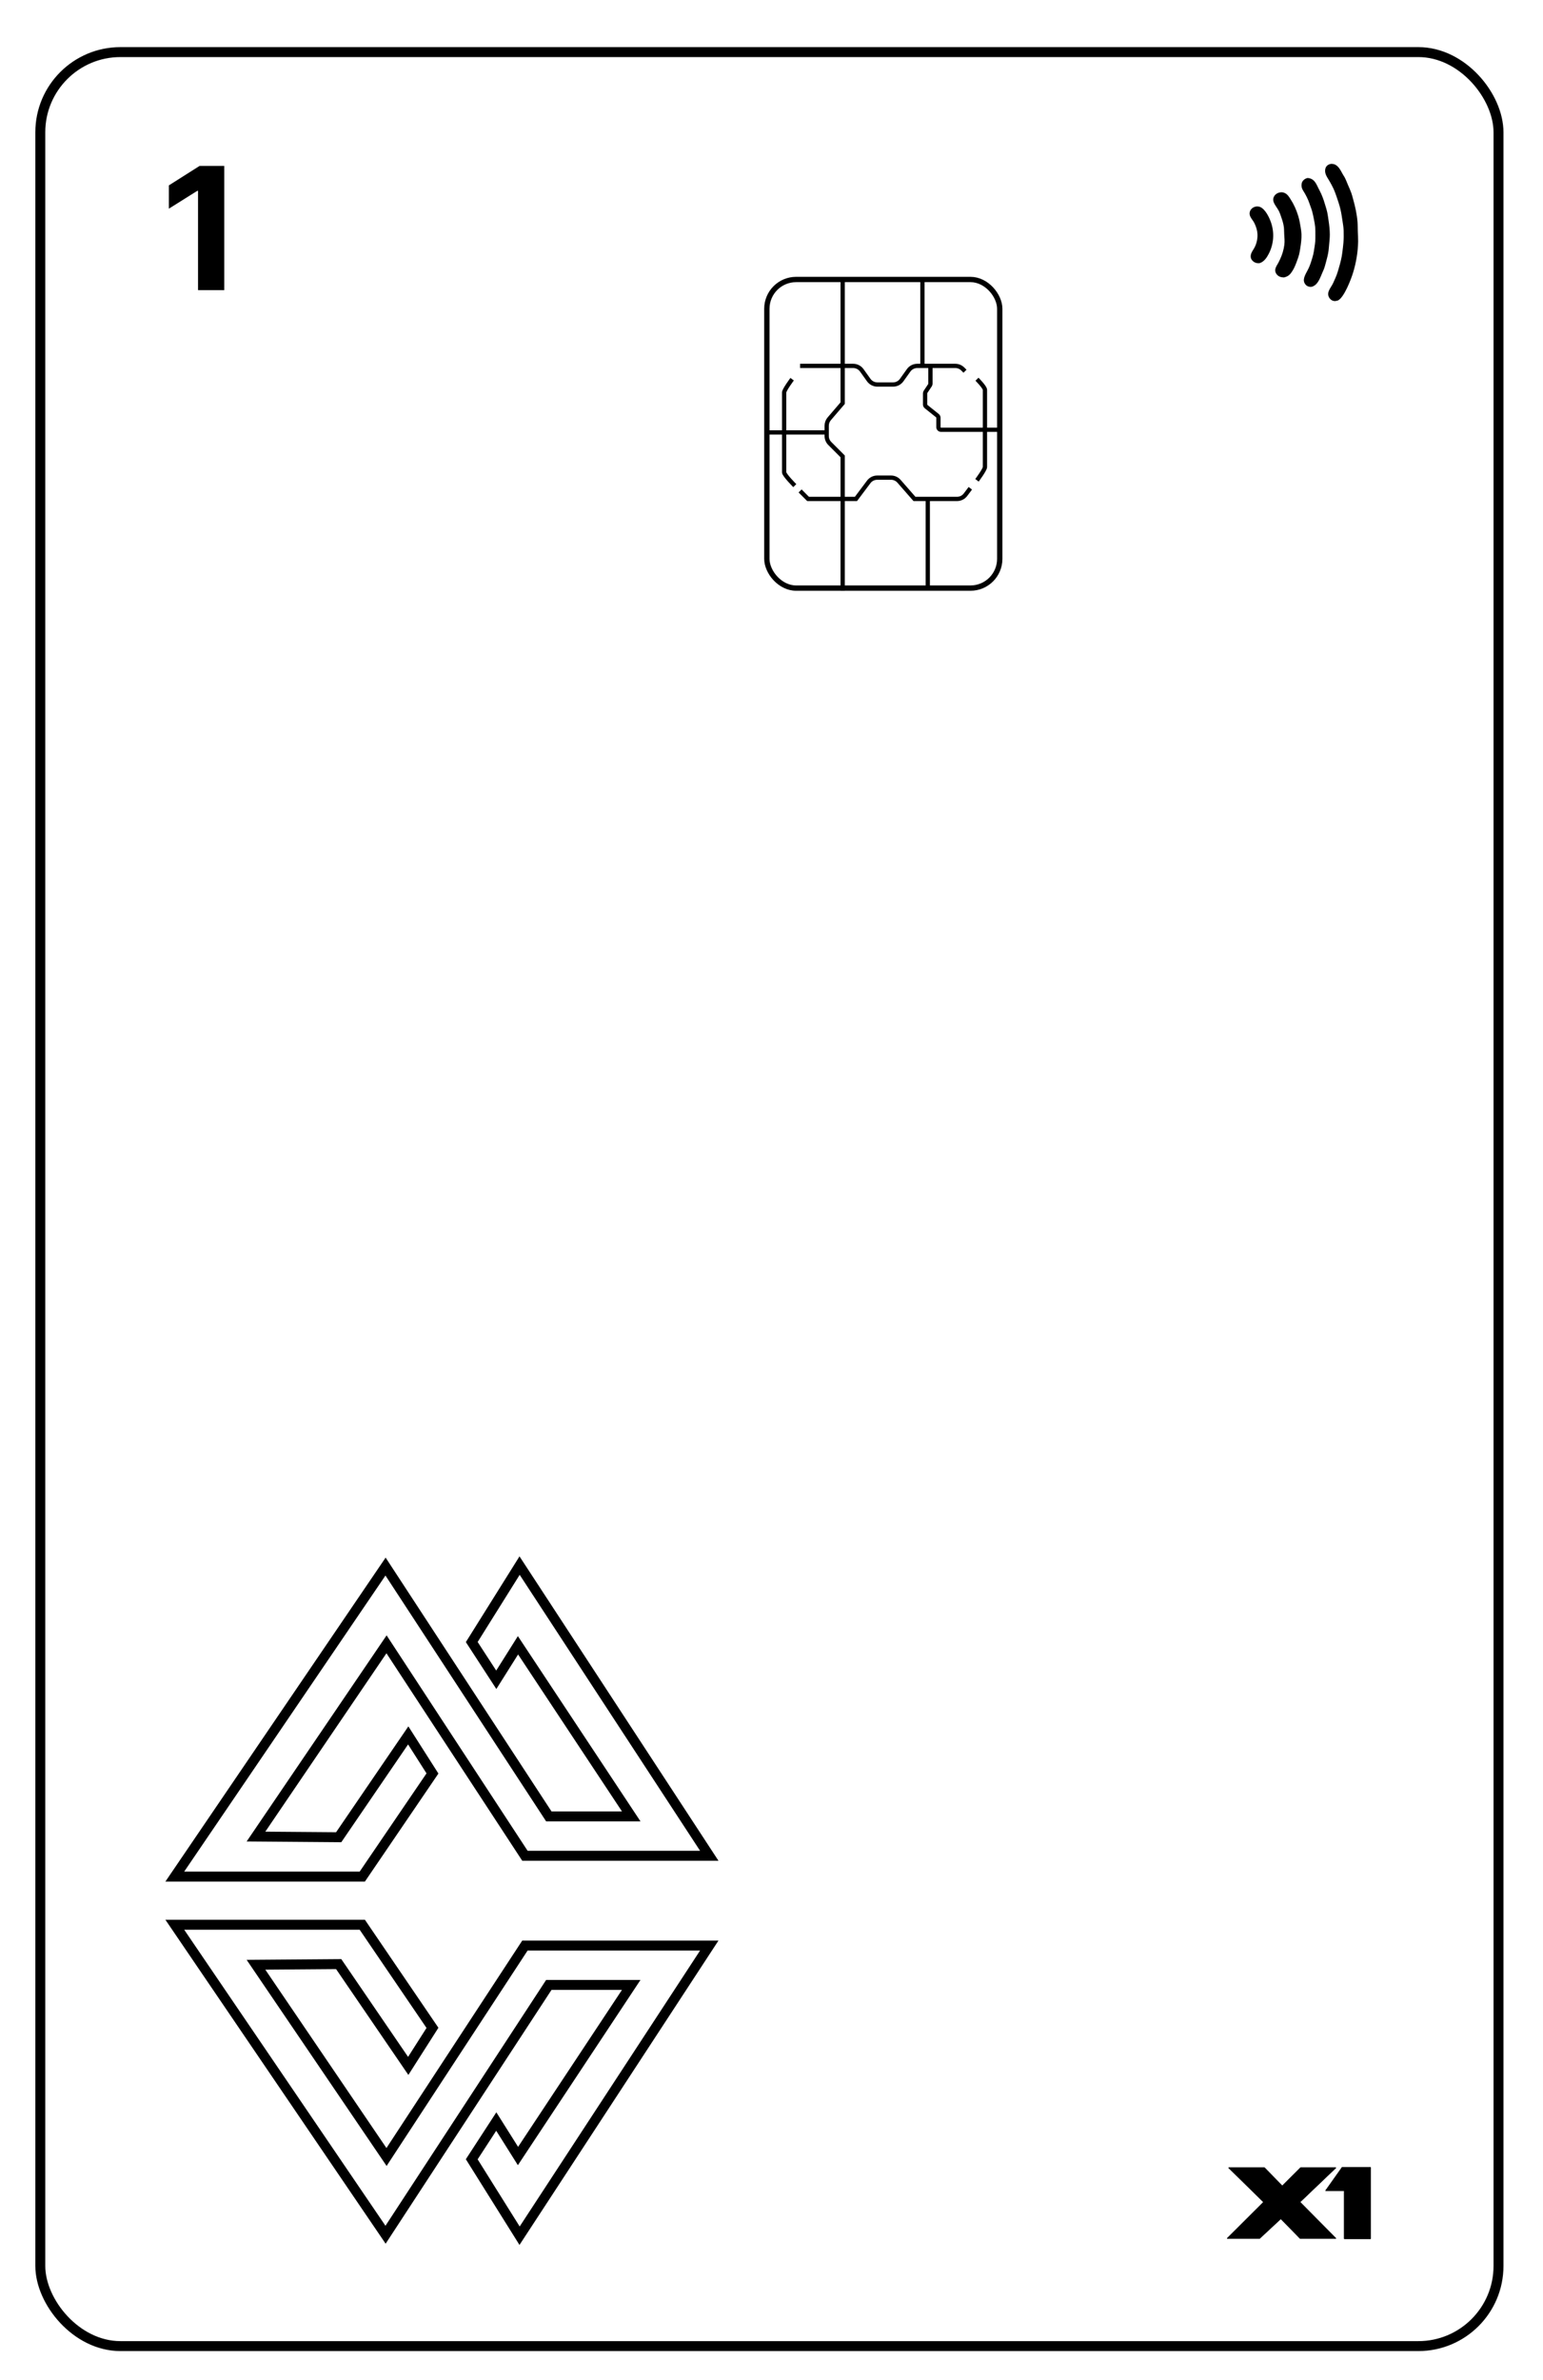 <svg width="131" height="202" viewBox="0 0 131 202" fill="none" xmlns="http://www.w3.org/2000/svg">
<g filter="url(#filter0_dd_263_902)">
<rect x="3.422" y="2.422" width="123.8" height="194.703" rx="6.804" fill="white" stroke="black" stroke-width="0.844"/>
<rect x="65.106" y="21.722" width="19.772" height="26.193" rx="2.484" stroke="black" stroke-width="0.452"/>
<path d="M71.541 48.135L71.541 36.734L70.451 35.643C70.281 35.474 70.186 35.244 70.186 35.005L70.186 34.132C70.186 33.917 70.263 33.708 70.404 33.545L71.541 32.218L71.541 21.605" stroke="black" stroke-width="0.362"/>
<path d="M70.186 34.701H65.219" stroke="black" stroke-width="0.362"/>
<path d="M67.928 29.056H72.431C72.723 29.056 72.997 29.197 73.166 29.434L73.755 30.259C73.925 30.496 74.198 30.637 74.49 30.637H75.818C76.11 30.637 76.384 30.496 76.553 30.259L77.142 29.434C77.311 29.197 77.585 29.056 77.877 29.056L81.103 29.056C81.342 29.056 81.572 29.151 81.741 29.321L81.928 29.508" stroke="black" stroke-width="0.362"/>
<path d="M78.315 29.056L78.315 21.605" stroke="black" stroke-width="0.362"/>
<path d="M78.993 29.056L78.993 30.569C78.993 30.613 78.98 30.657 78.955 30.694L78.579 31.258C78.555 31.295 78.541 31.338 78.541 31.383L78.541 32.335C78.541 32.404 78.573 32.468 78.626 32.511L79.586 33.279C79.639 33.322 79.671 33.387 79.671 33.455L79.671 34.25C79.671 34.375 79.772 34.476 79.896 34.476H85.09" stroke="black" stroke-width="0.362"/>
<path d="M82.38 39.443L81.973 39.985C81.803 40.213 81.535 40.347 81.251 40.347L77.638 40.347L76.327 38.849C76.156 38.653 75.908 38.54 75.648 38.54L74.477 38.54C74.192 38.54 73.925 38.674 73.754 38.901L72.67 40.347L68.606 40.347L67.928 39.669" stroke="black" stroke-width="0.362"/>
<path d="M78.767 40.347L78.767 48.024" stroke="black" stroke-width="0.362"/>
<path d="M82.944 38.766C82.944 38.766 83.622 37.863 83.622 37.637C83.622 37.411 83.622 31.314 83.622 31.089C83.622 30.863 82.944 30.186 82.944 30.186" stroke="black" stroke-width="0.362"/>
<path d="M67.251 30.185C67.251 30.185 66.574 31.089 66.574 31.314C66.574 31.54 66.574 37.863 66.574 38.089C66.574 38.314 67.477 39.218 67.477 39.218" stroke="black" stroke-width="0.362"/>
<path d="M40.051 181.268L44.112 187.756L60.217 163.129H44.566L32.816 181.075L21.733 164.758L28.755 164.703L34.658 173.344L36.716 170.114L30.758 161.362H14.84L32.733 187.673L46.595 166.469H53.591L43.977 180.992L42.134 178.065L40.051 181.268Z" stroke="black" stroke-width="0.844"/>
<path d="M32.816 137.561L44.566 155.508H60.217L44.113 130.88L40.052 137.368L42.134 140.571L43.977 137.644L53.592 152.167H46.595L32.733 130.963L14.84 157.274H30.759L36.716 148.522L34.658 145.292L28.755 153.934L21.733 153.878L32.816 137.561Z" stroke="black" stroke-width="0.844"/>
<path d="M113.01 11.908C113.091 11.906 113.173 11.913 113.251 11.935C113.626 12.042 113.816 12.46 113.987 12.766C114.039 12.86 114.102 12.947 114.154 13.041C114.265 13.243 114.344 13.469 114.436 13.681C114.534 13.907 114.638 14.133 114.721 14.365C114.783 14.539 114.828 14.721 114.878 14.898C115.058 15.536 115.201 16.184 115.253 16.845C115.274 17.1 115.265 17.357 115.276 17.613C115.288 17.905 115.308 18.197 115.304 18.49C115.291 19.381 115.134 20.308 114.87 21.162C114.7 21.712 114.123 23.23 113.603 23.495C113.569 23.512 113.512 23.535 113.475 23.523C113.45 23.542 113.419 23.545 113.39 23.549C113.262 23.566 113.126 23.53 113.023 23.454C112.838 23.317 112.735 23.098 112.767 22.872C112.802 22.623 112.972 22.403 113.096 22.189C113.147 22.101 113.191 22.008 113.232 21.915C113.323 21.713 113.417 21.511 113.494 21.303C113.559 21.128 113.607 20.951 113.659 20.773C113.792 20.322 113.913 19.872 113.966 19.405C113.997 19.137 114.035 18.87 114.056 18.602C114.084 18.258 114.086 17.904 114.074 17.559C114.064 17.286 114.018 17.018 113.977 16.748C113.926 16.414 113.878 16.079 113.8 15.75C113.719 15.409 113.607 15.077 113.493 14.745C113.402 14.48 113.311 14.22 113.189 13.965C113.098 13.779 113.001 13.596 112.898 13.416C112.754 13.163 112.545 12.896 112.507 12.603C112.485 12.435 112.513 12.245 112.623 12.11C112.717 11.995 112.861 11.924 113.01 11.908Z" fill="black"/>
<path d="M110.977 13.114C111.082 13.106 111.189 13.126 111.287 13.165C111.641 13.303 111.781 13.673 111.938 13.987C112.02 14.149 112.107 14.31 112.181 14.477C112.335 14.823 112.448 15.183 112.553 15.546C112.6 15.707 112.651 15.868 112.685 16.032C112.733 16.259 112.761 16.493 112.795 16.723C112.854 17.116 112.9 17.505 112.901 17.903C112.901 18.193 112.871 18.481 112.841 18.769C112.823 18.94 112.816 19.113 112.792 19.284C112.747 19.606 112.667 19.921 112.58 20.234C112.523 20.436 112.473 20.648 112.397 20.844C112.355 20.952 112.304 21.057 112.259 21.164C112.125 21.48 111.985 21.867 111.742 22.116C111.652 22.209 111.547 22.271 111.429 22.323C111.426 22.324 111.423 22.325 111.42 22.326C111.284 22.37 111.121 22.347 110.996 22.28C110.803 22.176 110.681 21.952 110.697 21.734C110.724 21.391 110.988 21.03 111.125 20.717C111.246 20.439 111.337 20.162 111.42 19.87C111.467 19.704 111.515 19.538 111.54 19.367C111.582 19.078 111.64 18.784 111.663 18.492C111.676 18.319 111.674 18.145 111.674 17.971C111.674 17.733 111.678 17.495 111.657 17.258C111.638 17.047 111.595 16.837 111.554 16.629C111.507 16.396 111.463 16.162 111.4 15.933C111.355 15.77 111.295 15.613 111.237 15.453C111.184 15.305 111.134 15.155 111.074 15.009C110.99 14.808 110.894 14.617 110.787 14.427C110.7 14.272 110.577 14.116 110.527 13.945C110.479 13.778 110.484 13.568 110.572 13.413C110.656 13.264 110.814 13.158 110.977 13.114Z" fill="black"/>
<path d="M108.747 14.32C108.872 14.307 109.004 14.345 109.111 14.401C109.32 14.51 109.426 14.691 109.545 14.872C109.856 15.347 110.066 15.822 110.226 16.355C110.318 16.664 110.375 16.974 110.425 17.29C110.456 17.483 110.487 17.674 110.494 17.869C110.51 18.267 110.454 18.667 110.393 19.06C110.365 19.236 110.341 19.414 110.297 19.588C110.251 19.773 110.185 19.952 110.119 20.132C110.012 20.425 109.905 20.713 109.735 20.983C109.555 21.269 109.402 21.45 109.037 21.54C109.027 21.542 109.027 21.543 109.015 21.544C108.984 21.548 108.945 21.542 108.913 21.54C108.771 21.529 108.655 21.5 108.539 21.421C108.357 21.295 108.248 21.1 108.268 20.89C108.289 20.674 108.436 20.477 108.54 20.287C108.591 20.192 108.637 20.094 108.682 19.996C108.728 19.899 108.77 19.801 108.807 19.701C108.845 19.601 108.879 19.5 108.909 19.398C108.939 19.296 108.965 19.193 108.987 19.089C109.009 18.985 109.027 18.881 109.04 18.776C109.077 18.481 109.049 18.19 109.029 17.895C109.015 17.695 109.024 17.494 109.002 17.295C108.967 16.986 108.868 16.69 108.766 16.395C108.706 16.221 108.648 16.047 108.562 15.883C108.419 15.613 108.138 15.305 108.098 15.01C108.076 14.846 108.137 14.682 108.249 14.555C108.375 14.413 108.552 14.339 108.747 14.32Z" fill="black"/>
<path d="M106.654 15.526C106.781 15.513 106.906 15.529 107.02 15.584C107.429 15.779 107.75 16.436 107.891 16.834C107.901 16.862 107.91 16.889 107.92 16.917C107.929 16.945 107.938 16.973 107.946 17.001C107.955 17.029 107.963 17.058 107.971 17.086C107.979 17.114 107.986 17.142 107.993 17.171C108 17.2 108.007 17.228 108.013 17.257C108.02 17.285 108.026 17.314 108.031 17.343C108.037 17.372 108.042 17.4 108.047 17.429C108.052 17.458 108.056 17.487 108.06 17.516C108.064 17.545 108.068 17.574 108.071 17.603C108.075 17.633 108.078 17.662 108.08 17.691C108.083 17.72 108.085 17.749 108.087 17.778C108.089 17.808 108.09 17.837 108.091 17.866C108.092 17.895 108.093 17.925 108.093 17.954C108.094 17.983 108.093 18.012 108.093 18.042C108.092 18.071 108.092 18.1 108.09 18.13C108.089 18.159 108.088 18.188 108.086 18.217C108.084 18.247 108.081 18.276 108.078 18.305C108.076 18.334 108.073 18.363 108.069 18.392C108.065 18.421 108.062 18.45 108.057 18.479C108.053 18.508 108.048 18.537 108.043 18.566C108.038 18.595 108.033 18.624 108.027 18.652C108.021 18.681 108.015 18.71 108.009 18.739C108.002 18.767 107.995 18.796 107.988 18.824C107.981 18.852 107.973 18.881 107.965 18.909C107.957 18.937 107.949 18.965 107.94 18.994C107.931 19.022 107.922 19.05 107.913 19.077C107.903 19.105 107.893 19.133 107.883 19.16C107.873 19.188 107.863 19.216 107.852 19.243C107.841 19.27 107.83 19.297 107.818 19.325C107.806 19.352 107.794 19.378 107.782 19.405C107.77 19.432 107.757 19.459 107.744 19.485C107.731 19.512 107.718 19.538 107.704 19.564C107.547 19.872 107.31 20.215 106.959 20.33C106.957 20.331 106.955 20.331 106.952 20.331C106.941 20.333 106.93 20.335 106.919 20.336C106.908 20.337 106.896 20.338 106.885 20.339C106.874 20.34 106.863 20.34 106.851 20.34C106.84 20.341 106.829 20.341 106.818 20.34C106.806 20.34 106.795 20.339 106.784 20.338C106.773 20.338 106.761 20.337 106.75 20.335C106.739 20.334 106.728 20.332 106.717 20.33C106.706 20.328 106.695 20.326 106.684 20.323C106.673 20.321 106.662 20.318 106.651 20.315C106.64 20.312 106.629 20.309 106.619 20.305C106.608 20.302 106.598 20.298 106.587 20.294C106.577 20.29 106.566 20.286 106.556 20.281C106.546 20.277 106.536 20.272 106.526 20.267C106.516 20.262 106.506 20.257 106.496 20.251C106.486 20.246 106.477 20.24 106.467 20.234C106.458 20.228 106.449 20.222 106.439 20.216C106.151 20.015 106.123 19.718 106.269 19.42C106.347 19.262 106.456 19.121 106.532 18.962C106.559 18.907 106.584 18.852 106.606 18.796C106.628 18.739 106.648 18.682 106.665 18.624C106.683 18.567 106.698 18.508 106.71 18.449C106.722 18.39 106.732 18.331 106.74 18.271C106.795 17.865 106.735 17.493 106.576 17.115C106.533 17.011 106.485 16.901 106.423 16.806C106.303 16.622 106.134 16.434 106.098 16.213C106.095 16.194 106.092 16.175 106.091 16.156C106.09 16.137 106.09 16.117 106.091 16.098C106.092 16.079 106.094 16.06 106.096 16.041C106.099 16.022 106.103 16.003 106.108 15.985C106.113 15.966 106.118 15.947 106.125 15.929C106.132 15.911 106.139 15.893 106.148 15.876C106.156 15.859 106.166 15.842 106.176 15.825C106.186 15.809 106.197 15.793 106.209 15.777C106.318 15.635 106.474 15.552 106.654 15.526Z" fill="black"/>
<path d="M19.04 12.082L19.04 22.623H16.812L16.812 14.198H16.75L14.336 15.711L14.336 13.734L16.946 12.082H19.04Z" fill="black"/>
<path d="M107.341 181.972H104.333C104.314 181.972 104.305 181.995 104.319 182.008L107.253 184.887C107.261 184.895 107.261 184.909 107.253 184.917L104.195 187.963C104.182 187.976 104.191 187.999 104.209 187.999H106.933C106.938 187.999 106.943 187.997 106.947 187.994L108.726 186.338C108.734 186.331 108.747 186.331 108.754 186.339L110.371 187.993C110.375 187.997 110.38 187.999 110.385 187.999H113.395C113.413 187.999 113.422 187.977 113.409 187.963L110.392 184.917C110.384 184.909 110.384 184.895 110.392 184.887L113.407 182.008C113.421 181.995 113.412 181.972 113.393 181.972H110.426C110.421 181.972 110.416 181.974 110.412 181.978L108.878 183.506C108.87 183.514 108.857 183.514 108.849 183.506L107.356 181.978C107.352 181.974 107.347 181.972 107.341 181.972Z" fill="black"/>
<path d="M112.548 183.913L113.93 181.96C113.934 181.954 113.94 181.951 113.946 181.951H116.349C116.361 181.951 116.37 181.961 116.37 181.972L116.37 187.999C116.37 188.011 116.361 188.02 116.349 188.02H114.14C114.129 188.02 114.12 188.011 114.12 187.999L114.12 183.967C114.12 183.955 114.111 183.946 114.099 183.946H112.565C112.548 183.946 112.538 183.927 112.548 183.913Z" fill="black"/>
<path d="M113.946 181.972L112.565 183.925H114.099C114.122 183.925 114.14 183.944 114.14 183.967L114.14 187.999H116.349L116.349 181.972H113.946ZM107.341 181.951C107.352 181.951 107.363 181.956 107.37 181.963L108.864 183.491L110.398 181.963L110.401 181.96C110.408 181.954 110.417 181.951 110.426 181.951H113.393C113.428 181.951 113.446 181.992 113.425 182.018L113.421 182.024L110.406 184.902L113.424 187.948L113.428 187.954C113.447 187.98 113.429 188.02 113.395 188.02H110.385C110.375 188.02 110.364 188.016 110.356 188.008L108.74 186.354L106.96 188.009C106.953 188.016 106.943 188.02 106.933 188.02H104.209C104.173 188.02 104.155 187.974 104.181 187.948L107.239 184.902L104.304 182.023C104.278 181.997 104.296 181.951 104.333 181.951H107.341ZM107.267 184.872L107.27 184.875C107.283 184.89 107.283 184.913 107.27 184.929L107.267 184.932L104.209 187.978H106.933L108.712 186.323L108.716 186.32C108.732 186.308 108.754 186.309 108.769 186.324L110.385 187.978H113.395L110.378 184.932C110.361 184.915 110.362 184.888 110.379 184.872L113.393 181.993H110.426L108.892 183.521C108.877 183.536 108.854 183.537 108.838 183.524L108.835 183.521L107.341 181.993H104.333L107.267 184.872ZM116.39 187.999C116.39 188.022 116.372 188.041 116.349 188.041H114.14C114.118 188.041 114.099 188.022 114.099 187.999L114.099 183.967H112.565C112.531 183.967 112.512 183.928 112.531 183.9L113.913 181.948L113.916 181.944C113.924 181.935 113.935 181.93 113.946 181.93H116.349C116.372 181.93 116.39 181.949 116.39 181.972L116.39 187.999Z" fill="black"/>
</g>
<defs>
<filter id="filter0_dd_263_902" x="0" y="0" width="130.645" height="201.547" filterUnits="userSpaceOnUse" color-interpolation-filters="sRGB">
<feFlood flood-opacity="0" result="BackgroundImageFix"/>
<feColorMatrix in="SourceAlpha" type="matrix" values="0 0 0 0 0 0 0 0 0 0 0 0 0 0 0 0 0 0 127 0" result="hardAlpha"/>
<feOffset dy="1"/>
<feGaussianBlur stdDeviation="1"/>
<feColorMatrix type="matrix" values="0 0 0 0 0 0 0 0 0 0 0 0 0 0 0 0 0 0 0.06 0"/>
<feBlend mode="normal" in2="BackgroundImageFix" result="effect1_dropShadow_263_902"/>
<feColorMatrix in="SourceAlpha" type="matrix" values="0 0 0 0 0 0 0 0 0 0 0 0 0 0 0 0 0 0 127 0" result="hardAlpha"/>
<feOffset dy="1"/>
<feGaussianBlur stdDeviation="1.5"/>
<feColorMatrix type="matrix" values="0 0 0 0 0 0 0 0 0 0 0 0 0 0 0 0 0 0 0.1 0"/>
<feBlend mode="normal" in2="effect1_dropShadow_263_902" result="effect2_dropShadow_263_902"/>
<feBlend mode="normal" in="SourceGraphic" in2="effect2_dropShadow_263_902" result="shape"/>
</filter>
</defs>
</svg>

